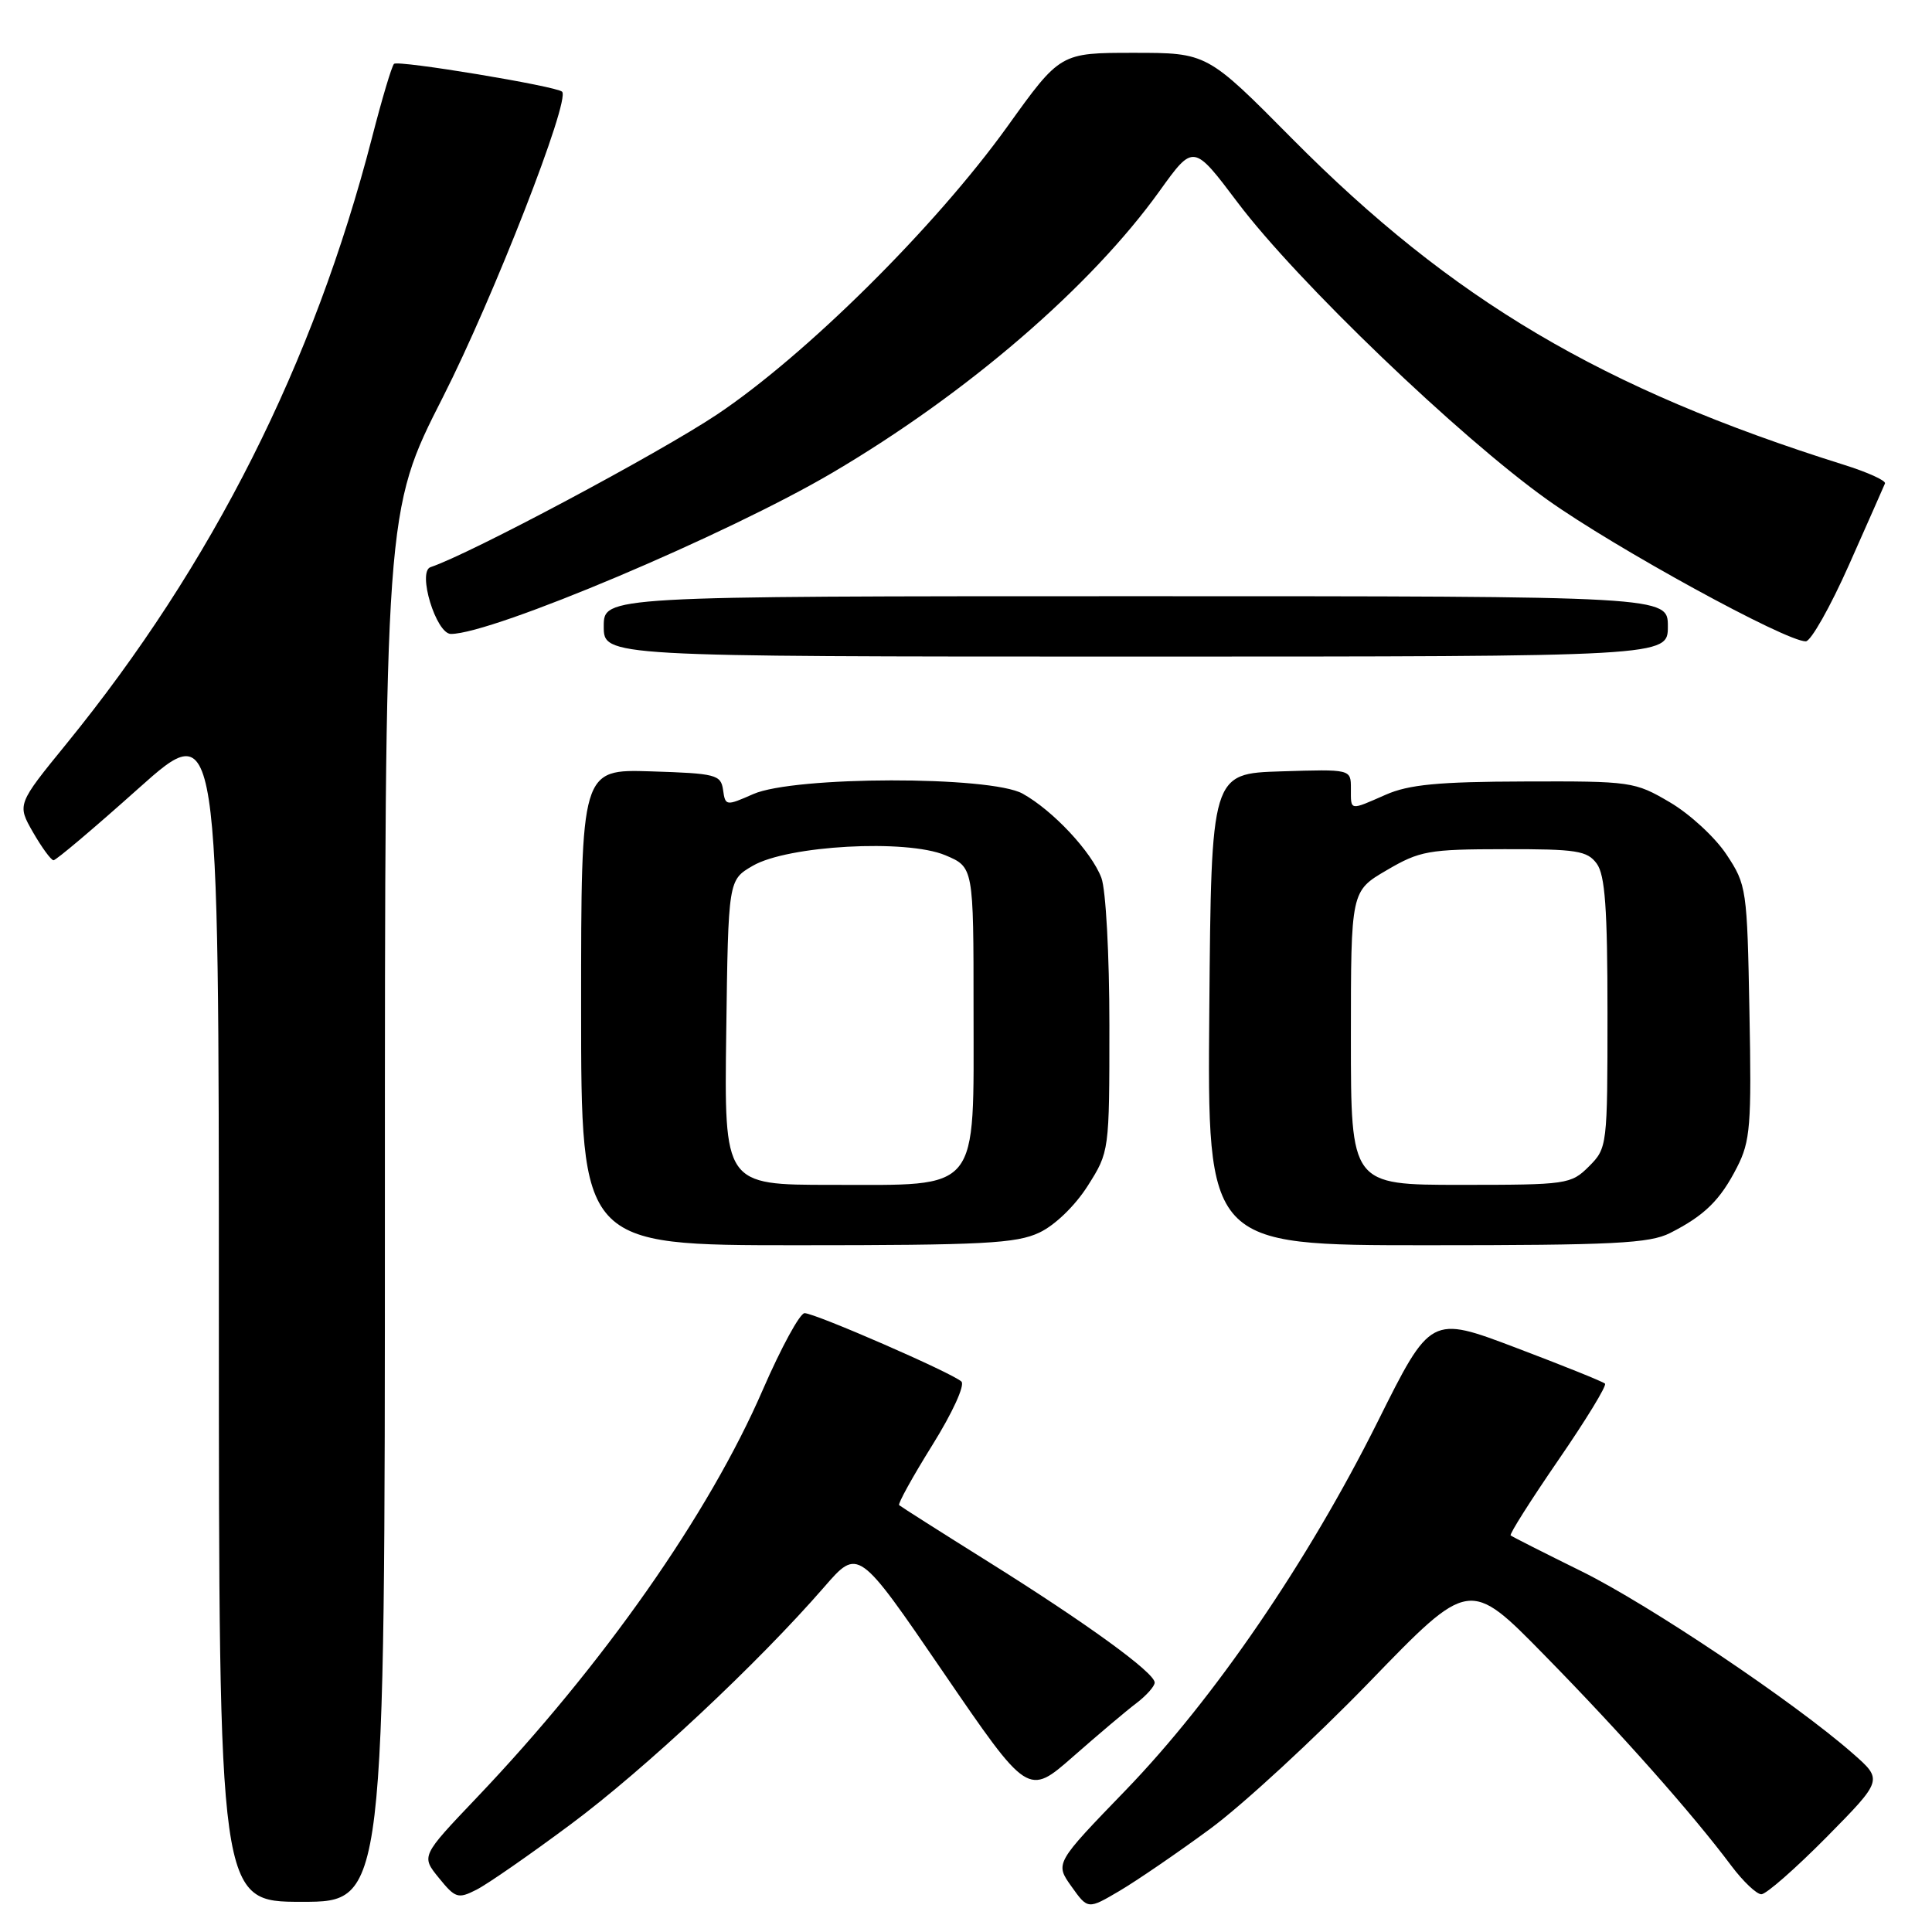 <?xml version="1.0" encoding="UTF-8" standalone="no"?>
<!DOCTYPE svg PUBLIC "-//W3C//DTD SVG 1.1//EN" "http://www.w3.org/Graphics/SVG/1.1/DTD/svg11.dtd" >
<svg xmlns="http://www.w3.org/2000/svg" xmlns:xlink="http://www.w3.org/1999/xlink" version="1.1" viewBox="0 0 256 256">
 <g >
 <path fill="currentColor"
d=" M 160.34 242.34 C 164.65 239.17 174.15 230.41 181.45 222.88 C 194.71 209.17 194.71 209.17 204.67 219.34 C 214.74 229.60 224.29 240.37 229.43 247.25 C 230.98 249.31 232.76 251.00 233.39 251.00 C 234.03 251.00 237.91 247.59 242.03 243.43 C 249.50 235.85 249.50 235.85 245.50 232.34 C 237.78 225.56 218.56 212.65 209.57 208.21 C 204.58 205.75 200.35 203.61 200.17 203.45 C 199.98 203.29 202.82 198.81 206.48 193.48 C 210.14 188.16 212.93 183.60 212.67 183.34 C 212.42 183.08 207.12 180.95 200.89 178.59 C 189.57 174.30 189.57 174.30 182.54 188.40 C 173.29 206.93 160.86 225.10 149.17 237.20 C 139.79 246.90 139.79 246.90 141.97 249.96 C 144.15 253.02 144.15 253.02 148.33 250.56 C 150.62 249.21 156.03 245.51 160.34 242.34 Z  M 51.00 159.87 C 51.00 67.74 51.00 67.74 58.69 52.62 C 65.36 39.49 75.60 13.26 74.48 12.15 C 73.75 11.42 52.73 7.94 52.21 8.46 C 51.91 8.75 50.60 13.15 49.29 18.25 C 41.56 48.17 28.14 74.80 8.81 98.55 C 2.26 106.59 2.26 106.59 4.38 110.29 C 5.55 112.32 6.77 113.98 7.09 113.99 C 7.42 114.00 12.48 109.72 18.34 104.48 C 29.00 94.96 29.00 94.96 29.00 173.48 C 29.00 252.00 29.00 252.00 40.00 252.00 C 51.00 252.00 51.00 252.00 51.00 159.87 Z  M 75.65 241.71 C 85.44 234.43 100.46 220.36 109.20 210.30 C 113.72 205.09 113.72 205.09 124.97 221.55 C 136.22 238.00 136.22 238.00 142.20 232.75 C 145.49 229.86 149.26 226.67 150.59 225.67 C 151.91 224.66 153.00 223.44 153.00 222.95 C 153.00 221.64 144.01 215.11 131.00 206.97 C 124.67 203.01 119.34 199.62 119.14 199.44 C 118.95 199.26 120.92 195.69 123.53 191.50 C 126.22 187.19 127.89 183.52 127.39 183.06 C 126.15 181.91 108.00 174.00 106.61 174.00 C 105.99 174.00 103.51 178.56 101.09 184.12 C 93.97 200.57 79.90 220.63 63.15 238.22 C 55.80 245.94 55.80 245.94 58.15 248.83 C 60.33 251.52 60.69 251.64 63.13 250.40 C 64.58 249.67 70.21 245.76 75.65 241.71 Z  M 137.73 163.32 C 139.79 162.35 142.47 159.75 144.13 157.13 C 146.99 152.62 147.00 152.58 147.00 135.87 C 147.00 126.50 146.53 117.89 145.94 116.32 C 144.63 112.86 139.53 107.40 135.50 105.16 C 131.22 102.79 105.22 102.83 99.81 105.22 C 96.20 106.81 96.11 106.80 95.81 104.67 C 95.52 102.65 94.88 102.48 86.25 102.21 C 77.00 101.92 77.00 101.92 77.00 133.46 C 77.00 165.00 77.00 165.00 105.60 165.00 C 130.30 165.00 134.68 164.77 137.73 163.32 Z  M 221.30 163.38 C 225.87 161.06 227.94 159.03 230.17 154.66 C 231.93 151.22 232.10 149.11 231.81 134.09 C 231.51 117.78 231.43 117.24 228.77 113.23 C 227.27 110.96 223.90 107.85 221.27 106.31 C 216.62 103.57 216.13 103.50 202.00 103.55 C 190.60 103.58 186.67 103.96 183.63 105.30 C 178.77 107.43 179.00 107.48 179.00 104.46 C 179.00 101.92 179.00 101.92 169.75 102.21 C 160.50 102.50 160.50 102.50 160.24 133.75 C 159.97 165.00 159.97 165.00 189.04 165.00 C 213.85 165.00 218.57 164.76 221.30 163.38 Z  M 221.00 83.00 C 221.00 79.00 221.00 79.00 150.50 79.00 C 80.00 79.00 80.00 79.00 80.00 83.00 C 80.00 87.00 80.00 87.00 150.50 87.00 C 221.00 87.00 221.00 87.00 221.00 83.00 Z  M 245.00 74.85 C 247.47 69.29 249.62 64.43 249.77 64.06 C 249.92 63.68 247.44 62.56 244.27 61.57 C 212.32 51.54 192.44 39.78 171.22 18.38 C 159.95 7.00 159.95 7.00 150.22 7.00 C 140.49 7.00 140.49 7.00 133.50 16.74 C 123.94 30.05 106.79 47.05 95.00 54.93 C 87.28 60.08 62.27 73.41 57.05 75.15 C 55.27 75.74 57.78 84.00 59.75 84.00 C 65.24 84.00 96.38 70.84 110.31 62.63 C 128.17 52.11 144.55 38.00 153.67 25.28 C 158.14 19.06 158.14 19.06 164.00 26.84 C 171.85 37.26 193.37 57.91 205.05 66.23 C 214.00 72.61 236.66 85.02 239.28 84.98 C 239.95 84.97 242.53 80.41 245.00 74.85 Z  M 96.23 136.81 C 96.50 116.61 96.50 116.61 99.73 114.73 C 104.36 112.02 120.09 111.16 125.25 113.32 C 129.00 114.90 129.00 114.90 129.00 133.77 C 129.00 158.29 130.05 157.00 110.16 157.00 C 95.96 157.00 95.96 157.00 96.23 136.81 Z  M 179.00 137.54 C 179.00 118.08 179.00 118.08 183.74 115.31 C 188.12 112.74 189.28 112.53 199.32 112.52 C 208.90 112.50 210.32 112.72 211.58 114.44 C 212.68 115.95 213.00 120.38 213.00 134.24 C 213.00 151.86 212.97 152.12 210.55 154.55 C 208.16 156.93 207.66 157.00 193.55 157.00 C 179.00 157.00 179.00 157.00 179.00 137.54 Z "/>
</g>
</svg>